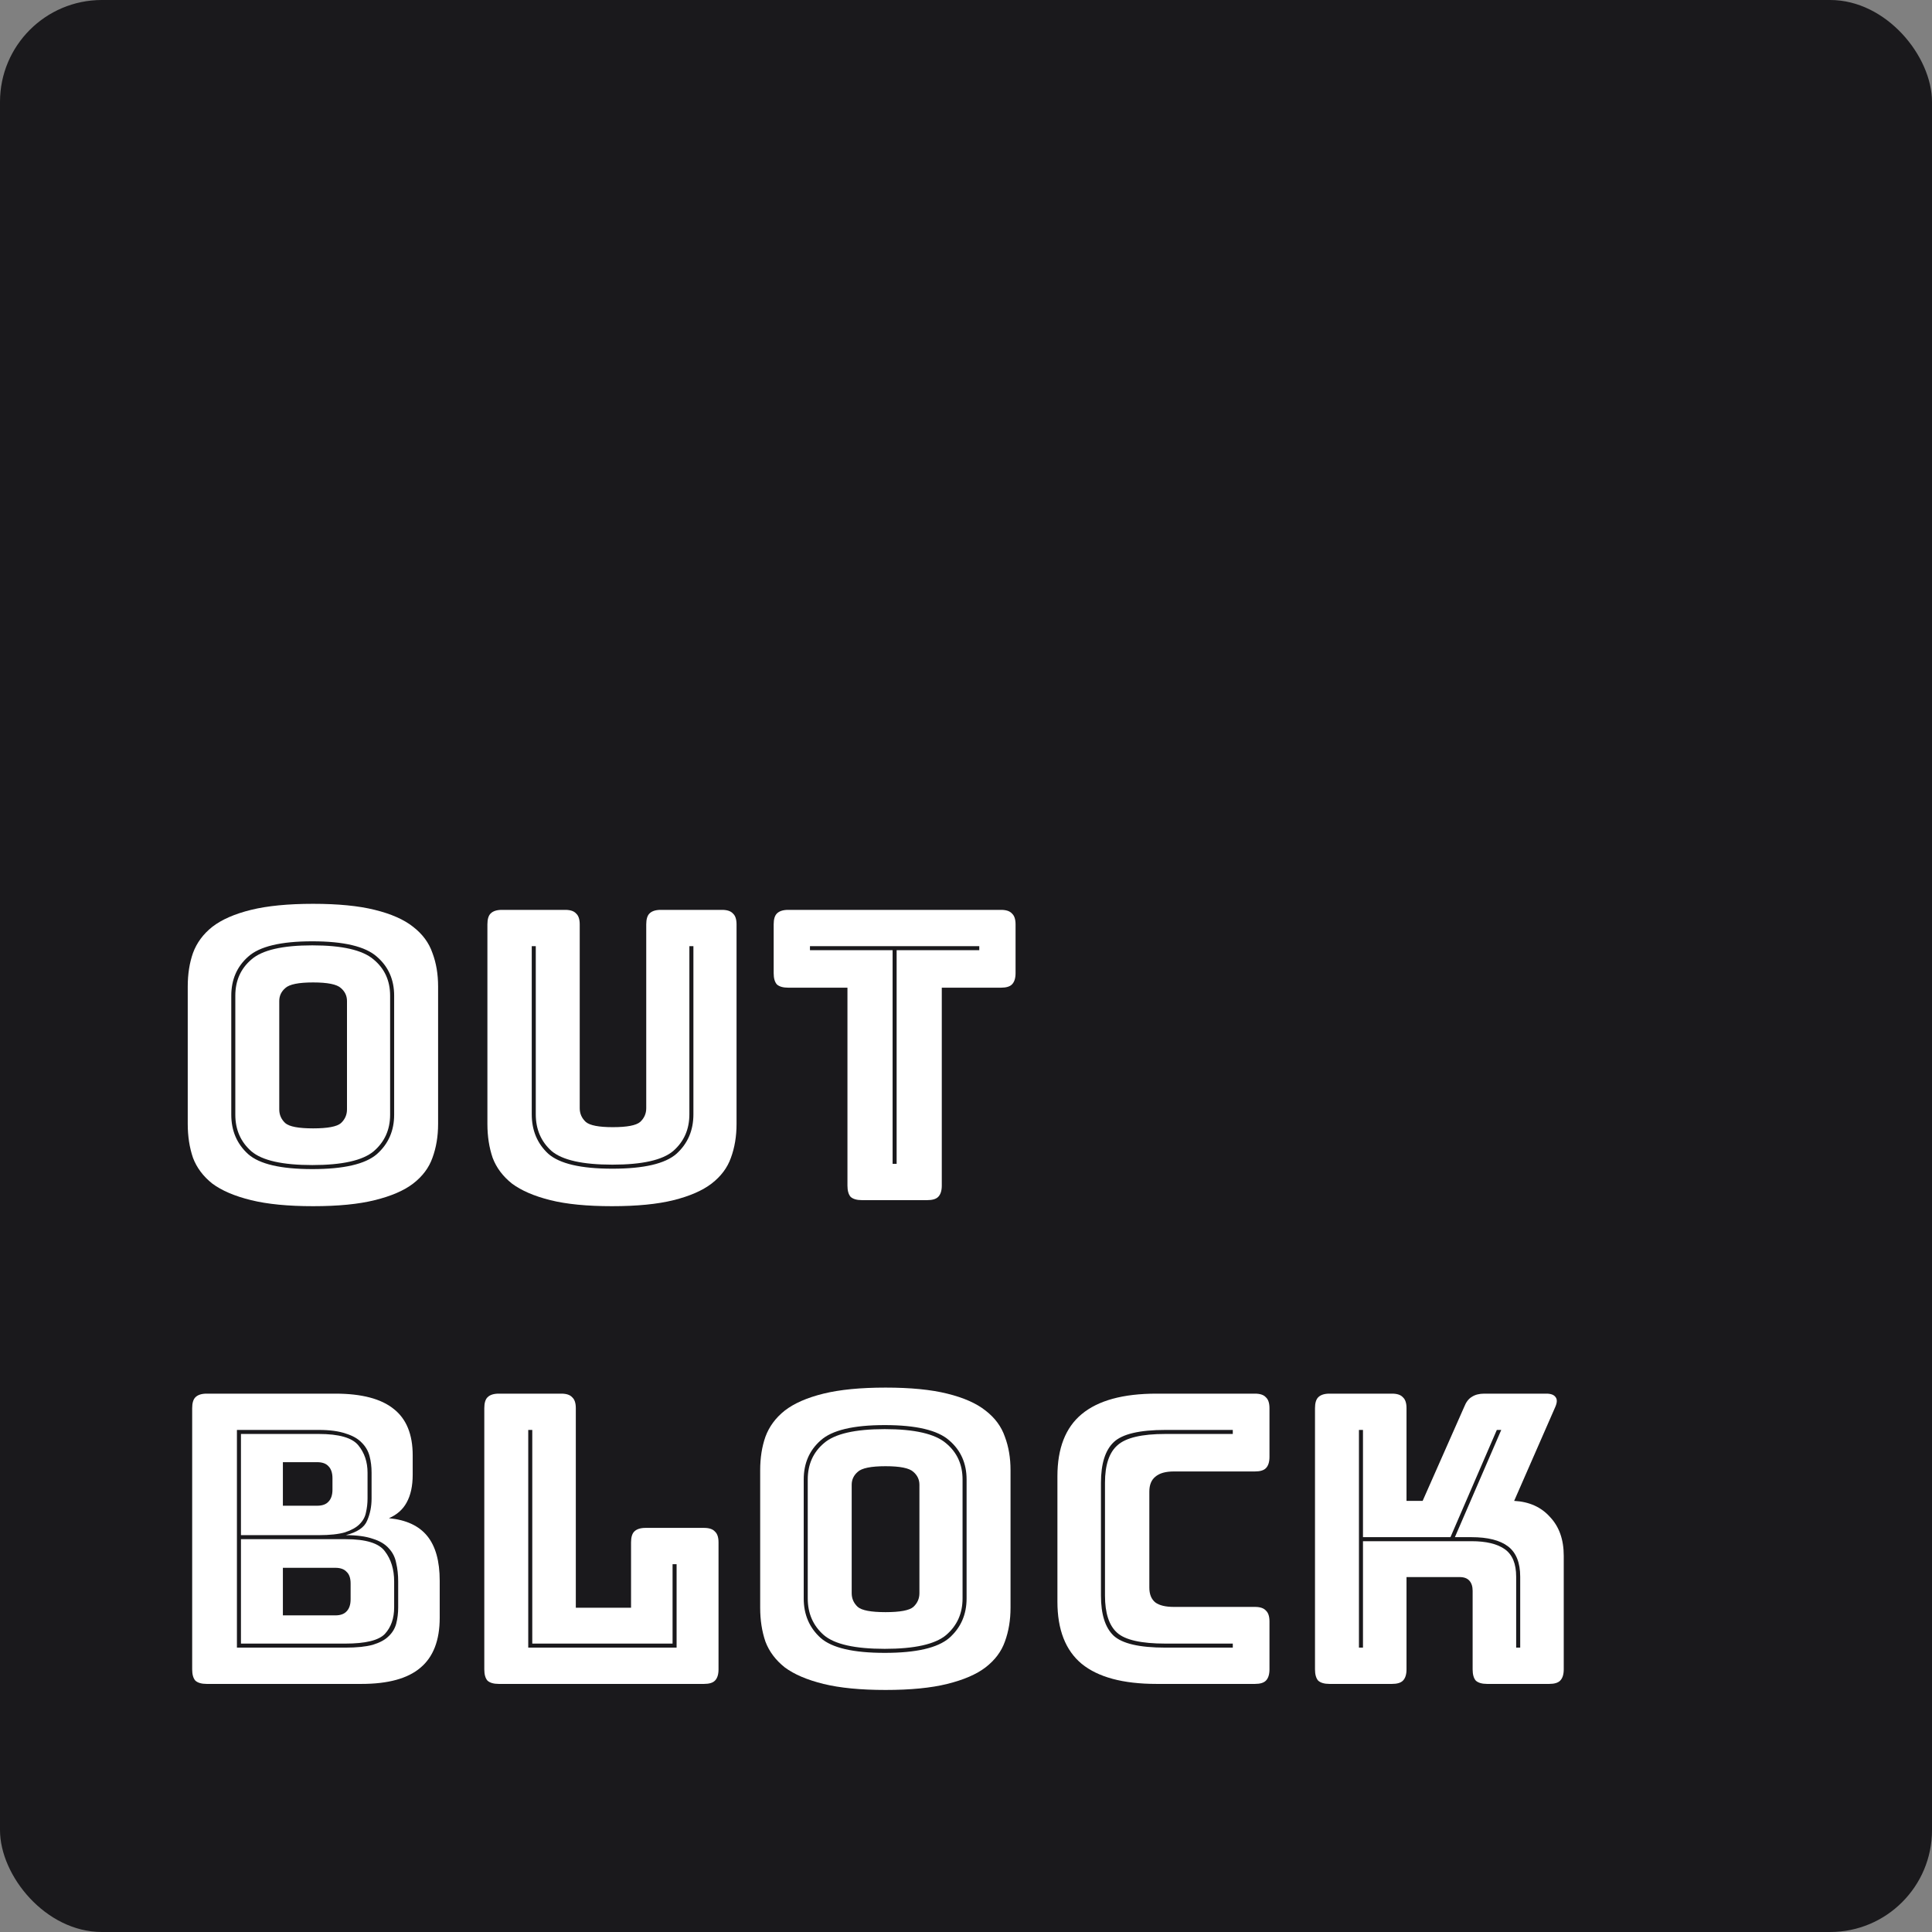 <svg width="512" height="512" viewBox="0 0 512 512" fill="none" xmlns="http://www.w3.org/2000/svg">
<rect x="0" y="0" width="512" height="512" fill="#808080" stroke="none"/>
<rect width="512" height="512" rx="27" fill="#1A191C"/>
<path d="M116.1 297.856C116.1 301.132 115.601 304.124 114.604 306.83C113.678 309.465 111.969 311.745 109.476 313.668C107.054 315.52 103.671 316.98 99.326 318.048C95.053 319.117 89.604 319.651 82.98 319.651C76.356 319.651 70.872 319.117 66.527 318.048C62.182 316.98 58.764 315.52 56.271 313.668C53.849 311.745 52.14 309.465 51.142 306.83C50.217 304.124 49.754 301.132 49.754 297.856V261.424C49.754 258.148 50.217 255.192 51.142 252.556C52.14 249.85 53.849 247.535 56.271 245.612C58.764 243.689 62.182 242.193 66.527 241.125C70.872 240.056 76.356 239.522 82.98 239.522C89.604 239.522 95.053 240.056 99.326 241.125C103.671 242.193 107.054 243.689 109.476 245.612C111.969 247.535 113.678 249.85 114.604 252.556C115.601 255.192 116.1 258.148 116.1 261.424V297.856ZM104.455 295.398V263.881C104.455 259.608 102.923 256.153 99.861 253.518C96.798 250.811 91.1 249.458 82.766 249.458C74.433 249.458 68.771 250.811 65.779 253.518C62.788 256.153 61.292 259.608 61.292 263.881V295.398C61.292 299.672 62.788 303.162 65.779 305.869C68.771 308.504 74.433 309.822 82.766 309.822C91.1 309.822 96.798 308.504 99.861 305.869C102.923 303.162 104.455 299.672 104.455 295.398ZM62.361 295.398V263.881C62.361 259.893 63.785 256.688 66.634 254.266C69.483 251.773 74.861 250.527 82.766 250.527C90.672 250.527 96.086 251.773 99.006 254.266C101.926 256.688 103.386 259.893 103.386 263.881V295.398C103.386 299.387 101.926 302.628 99.006 305.121C96.086 307.542 90.672 308.753 82.766 308.753C74.861 308.753 69.483 307.542 66.634 305.121C63.785 302.628 62.361 299.387 62.361 295.398ZM74.006 294.01C74.006 295.434 74.54 296.645 75.608 297.642C76.677 298.568 79.134 299.031 82.98 299.031C86.826 299.031 89.284 298.568 90.352 297.642C91.42 296.645 91.955 295.434 91.955 294.01V265.27C91.955 263.917 91.42 262.777 90.352 261.851C89.284 260.854 86.826 260.356 82.98 260.356C79.134 260.356 76.677 260.854 75.608 261.851C74.54 262.777 74.006 263.917 74.006 265.27V294.01Z" fill="white"/>
<path d="M195.193 297.856C195.193 301.132 194.694 304.124 193.697 306.83C192.771 309.465 191.061 311.745 188.569 313.668C186.147 315.52 182.799 316.98 178.526 318.048C174.252 319.117 168.804 319.651 162.18 319.651C155.556 319.651 150.107 319.117 145.833 318.048C141.56 316.98 138.177 315.52 135.684 313.668C133.262 311.745 131.553 309.465 130.556 306.83C129.63 304.124 129.167 301.132 129.167 297.856V244.971C129.167 243.618 129.452 242.656 130.021 242.086C130.662 241.445 131.66 241.125 133.013 241.125H149.786C151.14 241.125 152.101 241.445 152.671 242.086C153.312 242.656 153.633 243.618 153.633 244.971V293.689C153.633 295.114 154.167 296.324 155.235 297.322C156.304 298.247 158.69 298.71 162.393 298.71C166.168 298.71 168.59 298.247 169.658 297.322C170.727 296.324 171.261 295.114 171.261 293.689V244.971C171.261 243.618 171.546 242.656 172.116 242.086C172.757 241.445 173.754 241.125 175.107 241.125H191.346C192.7 241.125 193.661 241.445 194.231 242.086C194.872 242.656 195.193 243.618 195.193 244.971V297.856ZM140.919 250.74V295.292C140.919 299.565 142.379 303.055 145.299 305.762C148.291 308.397 153.953 309.715 162.286 309.715C170.62 309.715 176.282 308.397 179.274 305.762C182.265 303.055 183.761 299.565 183.761 295.292V250.74H182.692V295.292C182.692 299.28 181.268 302.521 178.419 305.014C175.57 307.436 170.192 308.646 162.286 308.646C154.38 308.646 149.003 307.436 146.154 305.014C143.376 302.521 141.987 299.28 141.987 295.292V250.74H140.919Z" fill="white"/>
<path d="M245.737 318.048H228.429C227.076 318.048 226.079 317.763 225.438 317.193C224.868 316.552 224.583 315.555 224.583 314.202V261.745H208.878C207.524 261.745 206.527 261.46 205.886 260.89C205.316 260.249 205.032 259.252 205.032 257.898V244.971C205.032 243.618 205.316 242.656 205.886 242.086C206.527 241.445 207.524 241.125 208.878 241.125H265.288C266.641 241.125 267.603 241.445 268.173 242.086C268.814 242.656 269.134 243.618 269.134 244.971V257.898C269.134 259.252 268.814 260.249 268.173 260.89C267.603 261.46 266.641 261.745 265.288 261.745H249.583V314.202C249.583 315.555 249.262 316.552 248.621 317.193C248.052 317.763 247.09 318.048 245.737 318.048ZM236.549 308.433H237.617V251.809H259.519V250.74H214.647V251.809H236.549V308.433Z" fill="white"/>
<path d="M95.801 446.254H54.775C53.422 446.254 52.425 445.969 51.783 445.399C51.214 444.758 50.929 443.761 50.929 442.407V373.176C50.929 371.823 51.214 370.862 51.783 370.292C52.425 369.651 53.422 369.33 54.775 369.33H88.856C95.836 369.33 101 370.684 104.348 373.39C107.695 376.025 109.369 380.121 109.369 385.676V390.805C109.369 393.796 108.835 396.253 107.767 398.177C106.769 400.028 105.202 401.417 103.066 402.343C107.624 402.771 111.007 404.338 113.215 407.044C115.423 409.751 116.527 413.704 116.527 418.903V428.732C116.527 434.715 114.818 439.131 111.399 441.98C108.051 444.829 102.852 446.254 95.801 446.254ZM62.788 436.638H91.527C94.519 436.638 96.94 436.389 98.792 435.89C100.644 435.321 102.033 434.573 102.959 433.647C103.956 432.721 104.633 431.617 104.989 430.335C105.345 428.981 105.523 427.521 105.523 425.954V419.117C105.523 417.336 105.345 415.698 104.989 414.202C104.704 412.706 104.063 411.424 103.066 410.356C102.069 409.216 100.644 408.362 98.792 407.792C96.94 407.151 94.554 406.83 91.634 406.83C94.697 406.047 96.584 404.765 97.296 402.984C98.08 401.204 98.472 399.245 98.472 397.108V390.271C98.472 388.704 98.294 387.243 97.938 385.89C97.581 384.537 96.905 383.362 95.908 382.365C94.91 381.296 93.486 380.477 91.634 379.907C89.782 379.266 87.396 378.946 84.476 378.946H62.788V436.638ZM84.476 380.014C89.818 380.014 93.308 381.011 94.946 383.006C96.584 385 97.403 387.422 97.403 390.271V397.108C97.403 398.39 97.261 399.637 96.976 400.847C96.762 401.987 96.192 403.02 95.266 403.946C94.412 404.8 93.13 405.513 91.42 406.083C89.711 406.581 87.396 406.83 84.476 406.83H63.856V380.014H84.476ZM74.967 387.493V399.031H84.049C85.402 399.031 86.399 398.675 87.04 397.963C87.752 397.251 88.108 396.182 88.108 394.758V391.766C88.108 390.342 87.752 389.273 87.04 388.561C86.399 387.849 85.402 387.493 84.049 387.493H74.967ZM91.634 407.899C96.976 407.899 100.43 408.967 101.997 411.104C103.635 413.241 104.455 415.912 104.455 419.117V425.954C104.455 428.875 103.635 431.225 101.997 433.006C100.359 434.715 96.869 435.57 91.527 435.57H63.856V407.899H91.634ZM74.967 415.484V428.091H88.856C90.21 428.091 91.207 427.735 91.848 427.023C92.56 426.31 92.916 425.242 92.916 423.818V419.651C92.916 418.226 92.56 417.194 91.848 416.553C91.207 415.84 90.21 415.484 88.856 415.484H74.967Z" fill="white"/>
<path d="M186.571 446.254H132.191C130.837 446.254 129.84 445.969 129.199 445.399C128.629 444.758 128.345 443.761 128.345 442.407V373.176C128.345 371.823 128.629 370.862 129.199 370.292C129.84 369.651 130.837 369.33 132.191 369.33H148.751C150.104 369.33 151.065 369.651 151.635 370.292C152.276 370.862 152.597 371.823 152.597 373.176V426.061H167.234V408.753C167.234 407.4 167.518 406.439 168.088 405.869C168.729 405.228 169.726 404.907 171.08 404.907H186.571C187.924 404.907 188.886 405.228 189.456 405.869C190.097 406.439 190.417 407.4 190.417 408.753V442.407C190.417 443.761 190.097 444.758 189.456 445.399C188.886 445.969 187.924 446.254 186.571 446.254ZM139.99 436.638H179.306V414.523H178.238V435.57H141.058V378.946H139.99V436.638Z" fill="white"/>
<path d="M267.801 426.061C267.801 429.338 267.303 432.329 266.306 435.036C265.38 437.671 263.67 439.95 261.177 441.873C258.756 443.725 255.373 445.185 251.028 446.254C246.754 447.322 241.306 447.856 234.682 447.856C228.058 447.856 222.573 447.322 218.229 446.254C213.884 445.185 210.465 443.725 207.972 441.873C205.55 439.95 203.841 437.671 202.844 435.036C201.918 432.329 201.455 429.338 201.455 426.061V389.63C201.455 386.353 201.918 383.397 202.844 380.762C203.841 378.055 205.55 375.741 207.972 373.818C210.465 371.894 213.884 370.399 218.229 369.33C222.573 368.262 228.058 367.728 234.682 367.728C241.306 367.728 246.754 368.262 251.028 369.33C255.373 370.399 258.756 371.894 261.177 373.818C263.67 375.741 265.38 378.055 266.306 380.762C267.303 383.397 267.801 386.353 267.801 389.63V426.061ZM256.156 423.604V392.087C256.156 387.813 254.625 384.359 251.562 381.723C248.499 379.017 242.801 377.664 234.468 377.664C226.135 377.664 220.472 379.017 217.481 381.723C214.489 384.359 212.994 387.813 212.994 392.087V423.604C212.994 427.877 214.489 431.367 217.481 434.074C220.472 436.709 226.135 438.027 234.468 438.027C242.801 438.027 248.499 436.709 251.562 434.074C254.625 431.367 256.156 427.877 256.156 423.604ZM214.062 423.604V392.087C214.062 388.098 215.486 384.893 218.335 382.471C221.184 379.978 226.562 378.732 234.468 378.732C242.374 378.732 247.787 379.978 250.707 382.471C253.628 384.893 255.088 388.098 255.088 392.087V423.604C255.088 427.593 253.628 430.833 250.707 433.326C247.787 435.748 242.374 436.959 234.468 436.959C226.562 436.959 221.184 435.748 218.335 433.326C215.486 430.833 214.062 427.593 214.062 423.604ZM225.707 422.215C225.707 423.64 226.241 424.85 227.31 425.848C228.378 426.773 230.835 427.236 234.682 427.236C238.528 427.236 240.985 426.773 242.053 425.848C243.122 424.85 243.656 423.64 243.656 422.215V393.476C243.656 392.122 243.122 390.983 242.053 390.057C240.985 389.06 238.528 388.561 234.682 388.561C230.835 388.561 228.378 389.06 227.31 390.057C226.241 390.983 225.707 392.122 225.707 393.476V422.215Z" fill="white"/>
<path d="M332.578 446.254H306.509C297.606 446.254 290.982 444.473 286.637 440.912C282.364 437.35 280.227 431.866 280.227 424.459V391.232C280.227 383.825 282.364 378.34 286.637 374.779C290.982 371.147 297.606 369.33 306.509 369.33H332.578C333.931 369.33 334.892 369.651 335.462 370.292C336.103 370.862 336.424 371.823 336.424 373.176V386.104C336.424 387.457 336.103 388.454 335.462 389.095C334.892 389.665 333.931 389.95 332.578 389.95H311.103C308.895 389.95 307.257 390.413 306.189 391.339C305.12 392.194 304.586 393.511 304.586 395.292V420.719C304.586 422.5 305.12 423.818 306.189 424.672C307.257 425.456 308.895 425.848 311.103 425.848H332.578C333.931 425.848 334.892 426.168 335.462 426.809C336.103 427.379 336.424 428.34 336.424 429.694V442.407C336.424 443.761 336.103 444.758 335.462 445.399C334.892 445.969 333.931 446.254 332.578 446.254ZM326.702 435.57H308.86C302.449 435.57 298.176 434.608 296.039 432.685C293.902 430.762 292.834 427.486 292.834 422.856V392.941C292.834 388.241 293.938 384.929 296.146 383.006C298.354 381.011 302.592 380.014 308.86 380.014H326.702V378.946H308.86C302.022 378.946 297.464 380.014 295.184 382.151C292.905 384.288 291.766 387.884 291.766 392.941V422.856C291.766 427.771 292.87 431.296 295.078 433.433C297.357 435.57 301.951 436.638 308.86 436.638H326.702V435.57Z" fill="white"/>
<path d="M361.203 436.638V408.433H389.942C393.859 408.433 396.815 409.145 398.81 410.57C400.804 411.994 401.801 414.416 401.801 417.835V436.638H402.869V417.835C402.869 414.131 401.801 411.46 399.664 409.822C397.528 408.184 394.287 407.365 389.942 407.365H385.562L397.848 378.946H396.673L384.387 407.365H361.203V378.946H360.134V436.638H361.203ZM368.895 446.254H352.335C350.982 446.254 349.985 445.969 349.344 445.399C348.774 444.758 348.489 443.761 348.489 442.407V373.176C348.489 371.823 348.774 370.862 349.344 370.292C349.985 369.651 350.982 369.33 352.335 369.33H368.895C370.248 369.33 371.21 369.651 371.78 370.292C372.421 370.862 372.741 371.823 372.741 373.176V397.749H377.015L388.019 372.856C388.518 371.574 389.194 370.684 390.049 370.185C390.904 369.615 392.008 369.33 393.361 369.33H409.814C411.025 369.33 411.844 369.651 412.271 370.292C412.699 370.862 412.663 371.716 412.164 372.856L401.267 397.749C405.256 397.963 408.425 399.387 410.775 402.023C413.197 404.587 414.408 408.006 414.408 412.279V442.407C414.408 443.761 414.087 444.758 413.446 445.399C412.877 445.969 411.915 446.254 410.562 446.254H394.109C392.756 446.254 391.758 445.969 391.117 445.399C390.547 444.758 390.263 443.761 390.263 442.407V421.574C390.263 420.434 389.978 419.544 389.408 418.903C388.838 418.262 387.983 417.942 386.844 417.942H372.741V442.407C372.741 443.761 372.421 444.758 371.78 445.399C371.21 445.969 370.248 446.254 368.895 446.254Z" fill="white"/>
</svg>
